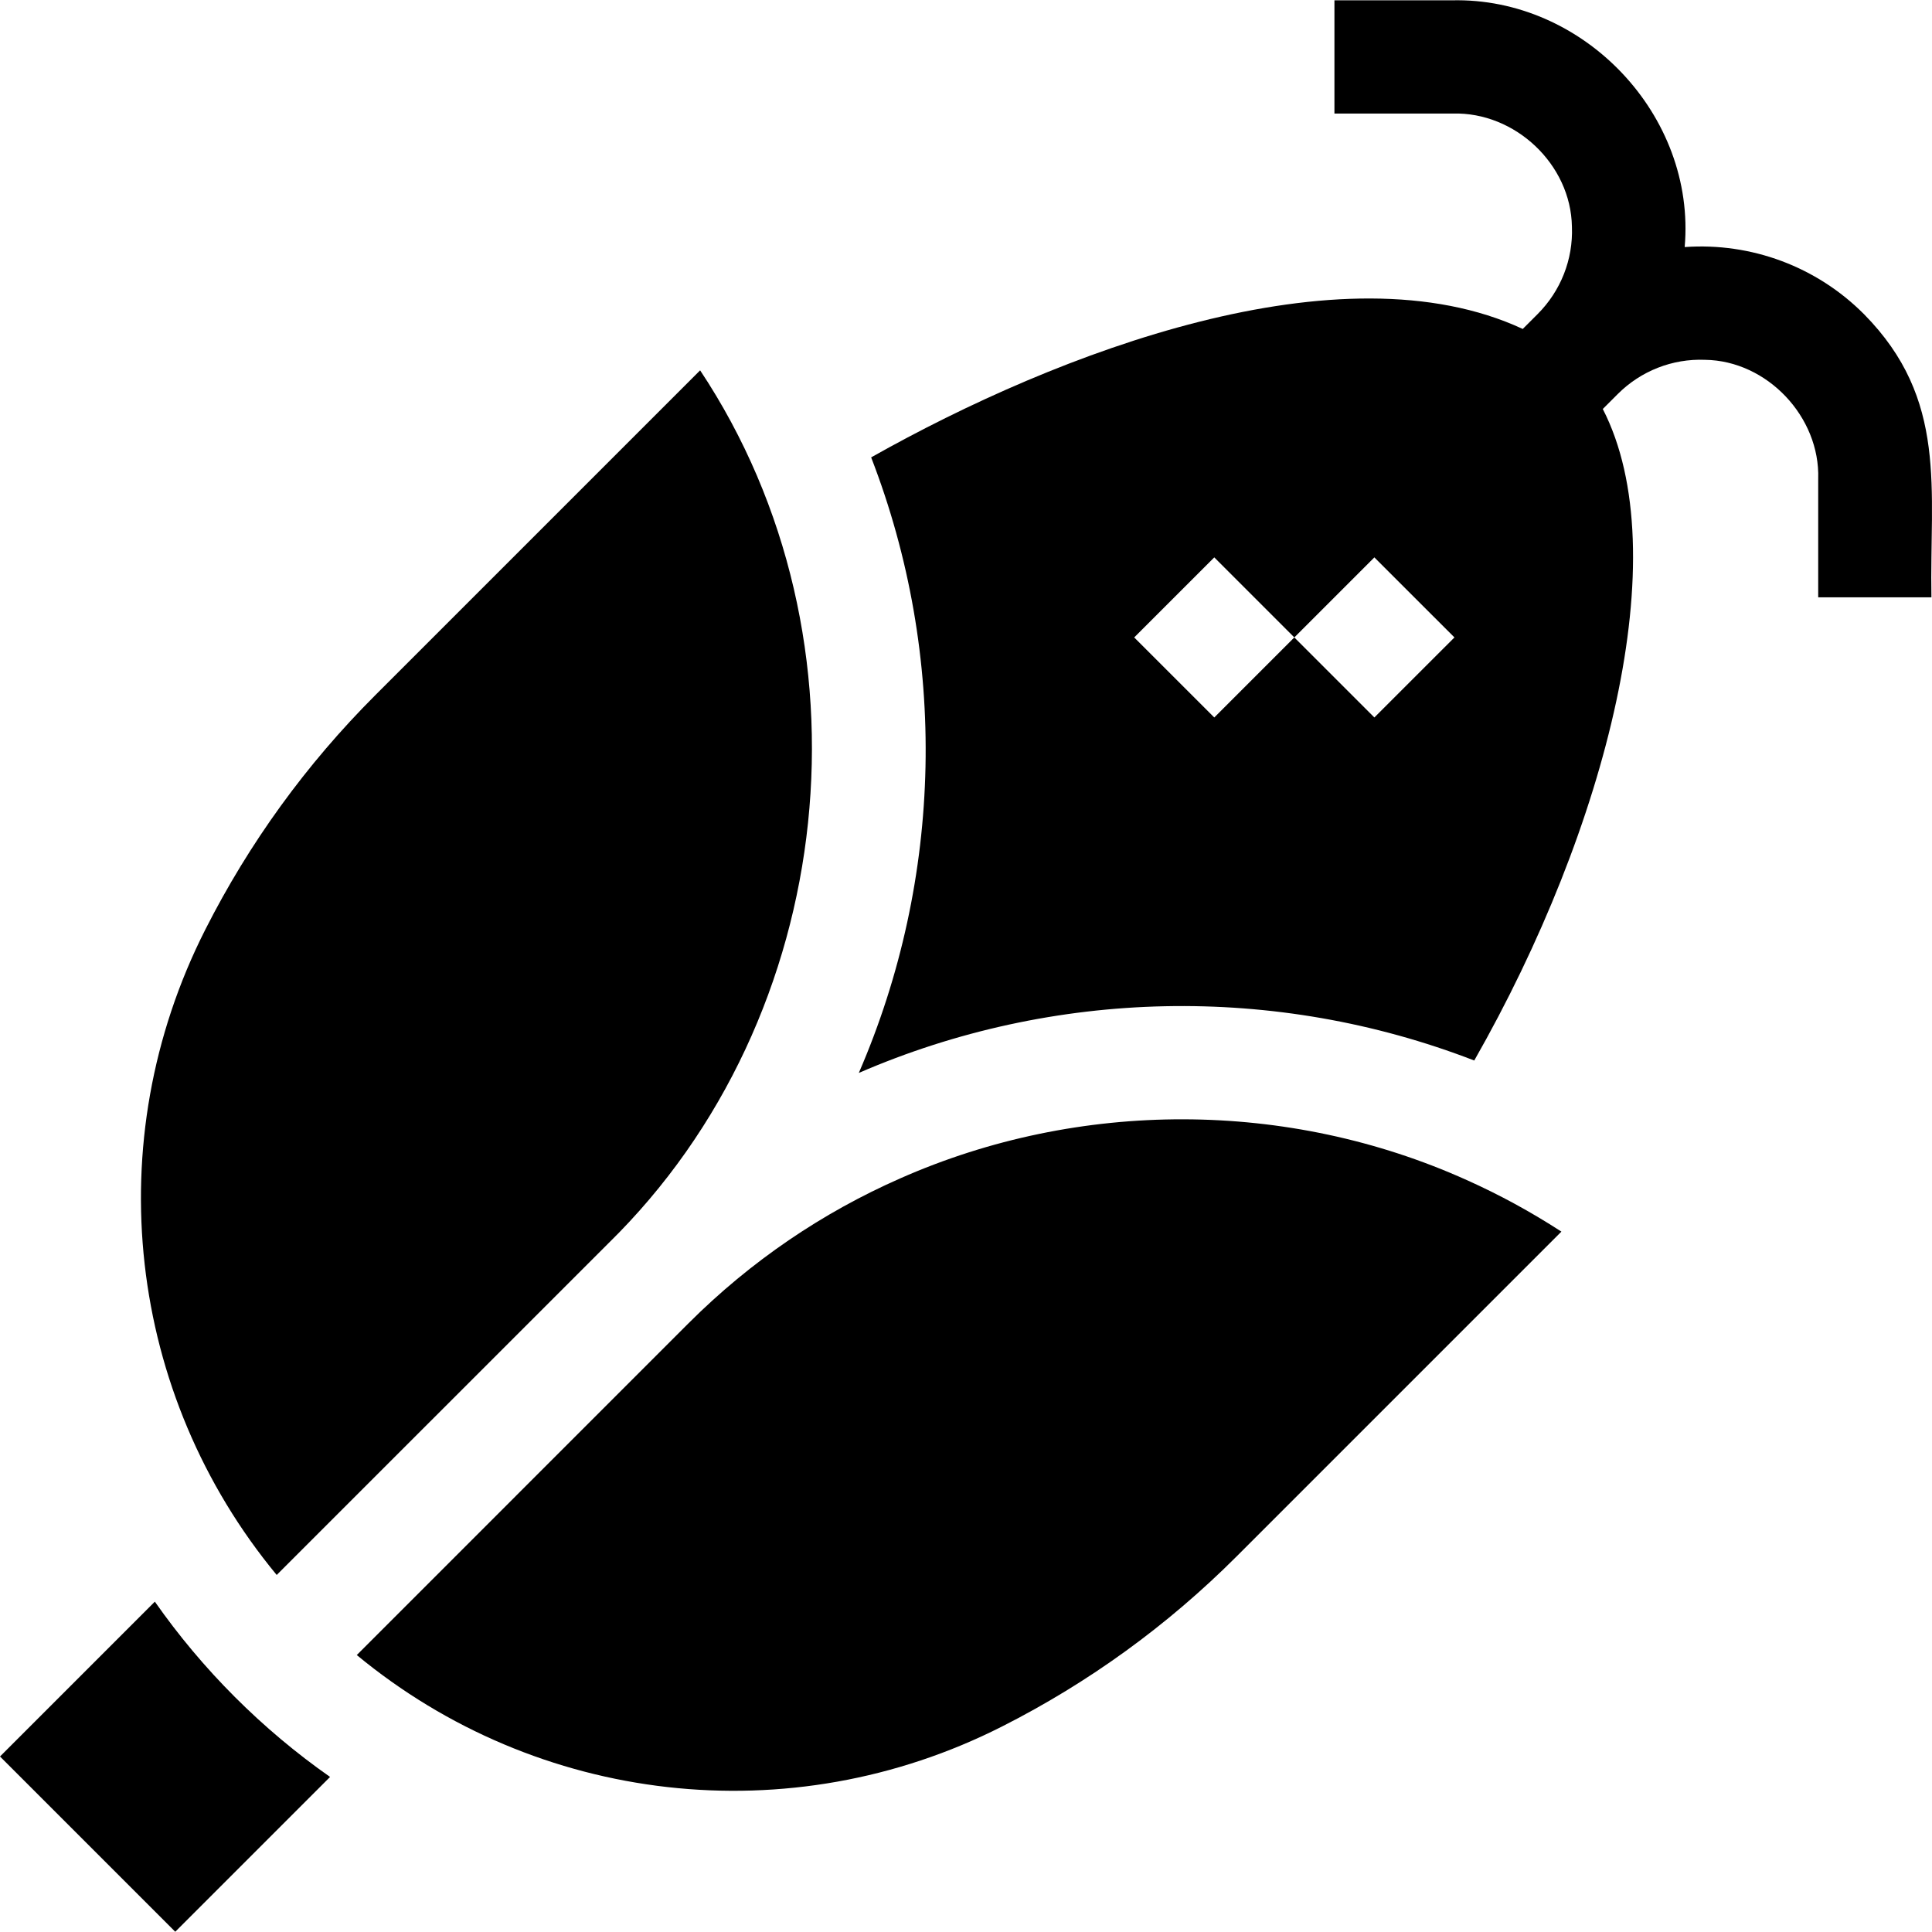 <svg id="Capa_1" enable-background="new 0 0 511.943 511.943" height="512" viewBox="0 0 511.943 511.943" width="512" xmlns="http://www.w3.org/2000/svg"><g><path d="m493.89 83.216c-12.505-12.551-29.817-19.003-47.48-17.75 3.046-34.948-26.792-66.27-61.771-65.38h-31.04v30h31.37c16.496-.453 31.3 13.443 31.56 29.99.346 8.68-2.978 17.032-9.08 23.14 0 0-3.95 3.95-3.95 3.95-48.151-22.373-122.854 5.942-172.66 34.03 20.42 52.76 19.07 111.56-3.27 163.11 51.54-22.34 110.33-23.69 163.08-3.29 35.21-61.76 53.75-134.36 34.06-172.64l3.95-3.95c6.11-6.112 14.458-9.427 23.15-9.08 16.45.221 30.512 15.128 29.98 31.56v31.37h30c-.504-28.652 4.523-52.366-17.899-75.06zm-129.71 106.9-21.21-21.21-21.21 21.21-21.22-21.21 21.22-21.21 21.21 21.21 21.21-21.21 21.22 21.21z"/><path d="m388.66 312.695c-47.43-21.38-102.729-21.41-150.15-.43-20.43 8.99-39.51 21.82-56.13 38.44l-87.84 87.85c47.83 39.55 114.74 47.44 170.99 18.93 22.98-11.64 43.86-26.78 62.08-45l86.13-86.13c-8.02-5.203-16.406-9.777-25.08-13.66z"/><path d="m161.17 329.495c61.353-60.033 71.708-160.087 24.35-231.36l-86.13 86.13c-18.22 18.22-33.36 39.1-45 62.08-28.51 56.25-20.62 123.16 18.93 170.99z"/><path d="m62.22 449.656c-7.79-7.796-14.918-16.278-21.19-25.25l-41.03 41.03 46.44 46.44 41.02-41.02c-8.977-6.285-17.445-13.401-25.24-21.2z"/></g></svg>